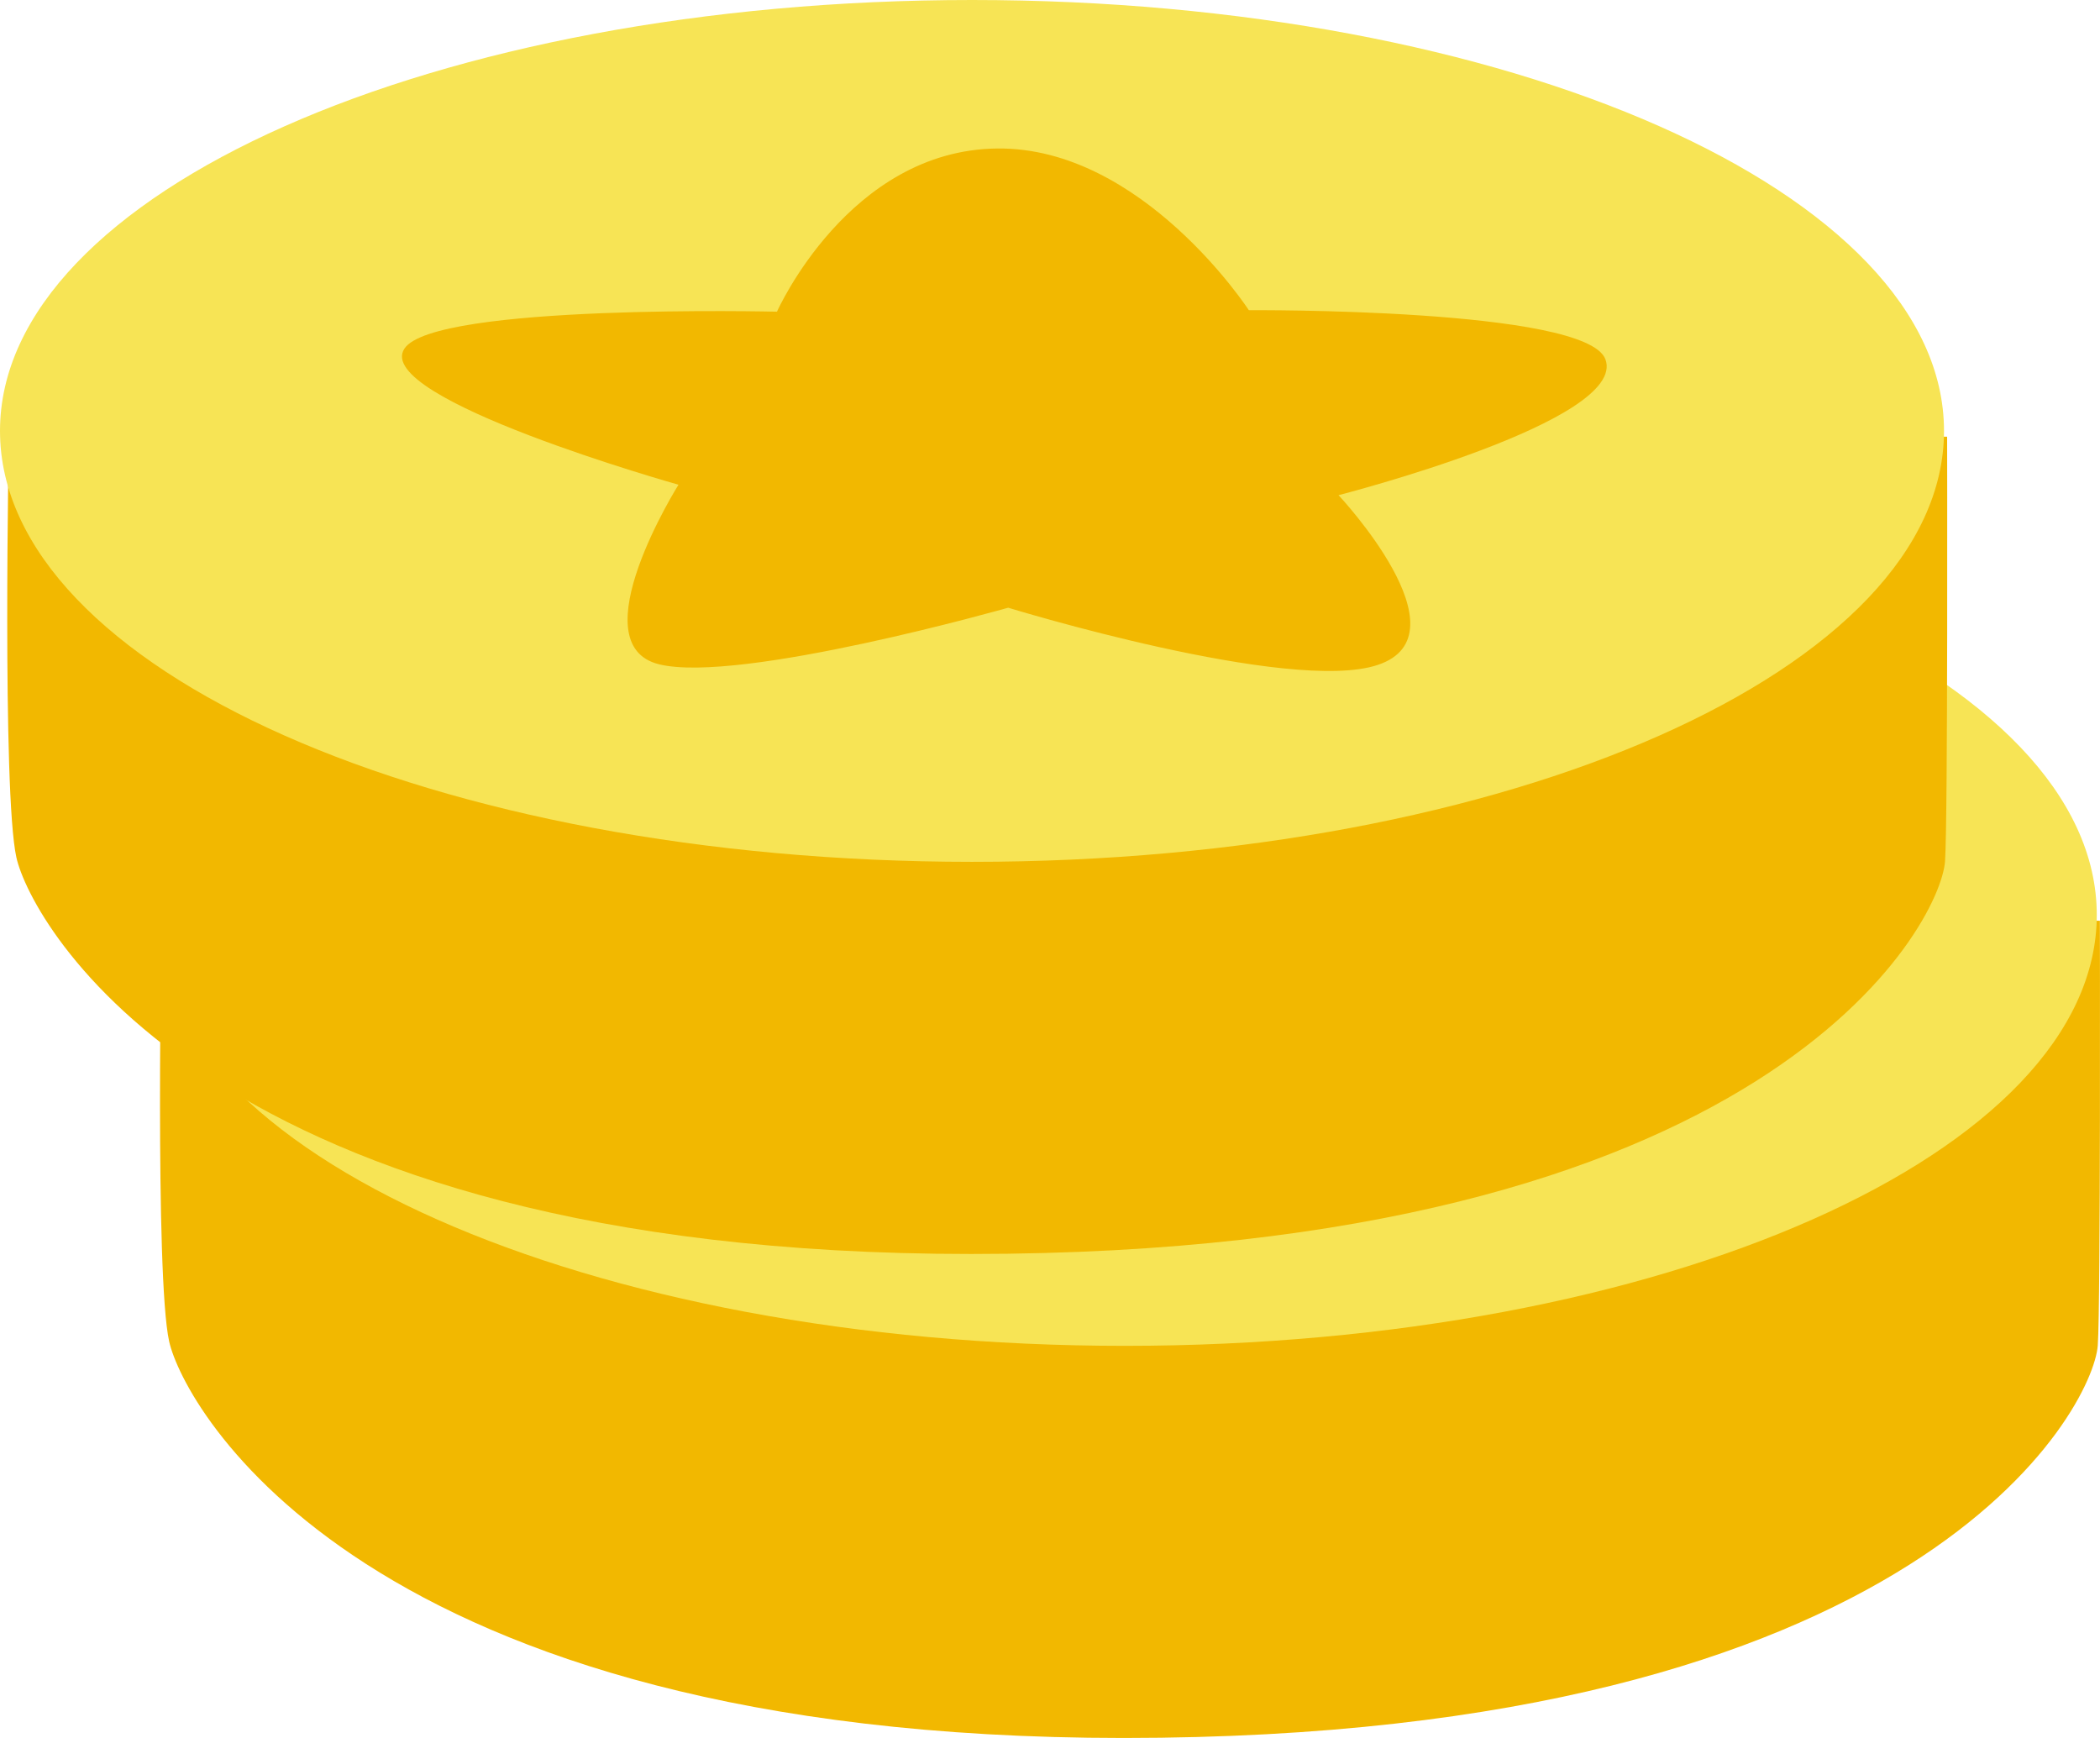 <?xml version="1.0" standalone="no"?><!-- Generator: Adobe Fireworks CS6, Export SVG Extension by Aaron Beall (http://fireworks.abeall.com) . Version: 0.6.1  --><!DOCTYPE svg PUBLIC "-//W3C//DTD SVG 1.1//EN" "http://www.w3.org/Graphics/SVG/1.1/DTD/svg11.dtd"><svg id="Untitled-Page%201" viewBox="0 0 174 144" style="background-color:#ffffff00" version="1.1"	xmlns="http://www.w3.org/2000/svg" xmlns:xlink="http://www.w3.org/1999/xlink" xml:space="preserve"	x="0px" y="0px" width="174px" height="144px">	<g>		<g>			<g>				<path d="M 13.397 75.994 C 13.397 75.994 12.819 105.78 14.017 111.152 C 15.215 116.524 30.002 144 93.1 144 C 159.241 144 173.433 116.703 173.816 111.476 C 174.06 108.131 173.991 76.287 173.991 76.287 L 13.397 75.994 Z" fill="#f2b800"/>				<path id="Ellipse" d="M 12.657 75.805 C 12.657 56.087 48.715 40.102 93.196 40.102 C 137.676 40.102 173.733 56.087 173.733 75.805 C 173.733 95.525 137.676 111.51 93.196 111.51 C 48.715 111.51 12.657 95.525 12.657 75.805 Z" fill="#f7e455"/>				<g>					<path d="M 112.444 83.628 C 115.916 83.189 118.624 82.669 120.637 82.08 C 122.651 81.491 124.005 80.853 124.77 80.164 C 125.533 79.475 125.915 78.806 125.915 78.158 C 125.915 76.821 124.77 75.723 122.478 74.874 C 120.186 74.036 117.339 73.347 113.867 72.818 C 110.395 72.3 106.611 71.89 102.583 71.591 C 98.52 71.291 94.772 71.012 91.299 70.743 C 87.828 70.473 84.946 70.163 82.654 69.824 C 80.363 69.485 79.252 69.016 79.252 68.417 C 79.252 67.239 84.598 66.65 95.293 66.65 C 102.132 66.65 110.326 67.289 119.909 68.566 L 121.471 64.096 C 119.318 63.676 116.159 63.277 111.992 62.898 C 107.826 62.518 103.52 62.279 99.146 62.179 L 101.472 57.708 L 85.918 57.708 L 88.244 62.179 C 83.557 62.319 79.529 62.578 76.162 62.968 C 72.794 63.366 70.016 63.856 67.829 64.445 C 65.607 65.034 64.01 65.692 63.003 66.421 C 61.961 67.149 61.475 67.888 61.475 68.636 C 61.475 69.774 62.621 70.702 64.947 71.421 C 67.273 72.15 70.156 72.749 73.627 73.218 C 77.064 73.697 80.78 74.096 84.807 74.415 C 88.8 74.735 92.515 75.054 95.987 75.373 C 99.424 75.693 102.305 76.052 104.632 76.451 C 106.959 76.85 108.138 77.379 108.138 78.038 C 108.138 79.396 103.208 80.065 93.383 80.065 C 81.682 80.065 72.62 79.216 66.162 77.509 L 63.697 82.619 C 68.905 83.707 77.099 84.346 88.244 84.535 L 85.918 89.007 L 101.472 89.007 L 99.146 84.496 C 104.562 84.366 108.972 84.076 112.444 83.628 L 112.444 83.628 Z" fill="#f2b800"/>				</g>			</g>			<g>				<path d="M 0.74 35.892 C 0.74 35.892 0.161 65.678 1.359 71.05 C 2.557 76.423 17.345 103.898 80.443 103.898 C 146.584 103.898 160.776 76.601 161.159 71.374 C 161.403 68.029 161.333 36.185 161.333 36.185 L 0.74 35.892 Z" fill="#f2b800"/>				<path id="Ellipse2" d="M 0 35.704 C 0 15.985 36.057 0 80.538 0 C 125.018 0 161.075 15.985 161.075 35.704 C 161.075 55.423 125.018 71.408 80.538 71.408 C 36.057 71.408 0 55.423 0 35.704 Z" fill="#f7e455"/>			</g>		</g>		<path d="M 82.625 12.303 C 94.665 12.173 103.475 25.702 103.475 25.702 C 103.475 25.702 131.421 25.496 133.018 29.766 C 134.933 34.886 110.907 41.027 110.907 41.027 C 110.907 41.027 121.732 52.553 114.162 55.091 C 106.903 57.524 83.535 50.352 83.535 50.352 C 83.535 50.352 61.29 56.676 54.617 55.043 C 47.906 53.4 56.218 40.162 56.218 40.162 C 56.218 40.162 30.769 33.008 33.513 28.879 C 35.995 25.142 64.378 25.825 64.378 25.825 C 64.378 25.825 70.318 12.437 82.625 12.303 Z" fill="#f2b800"/>	</g></svg>